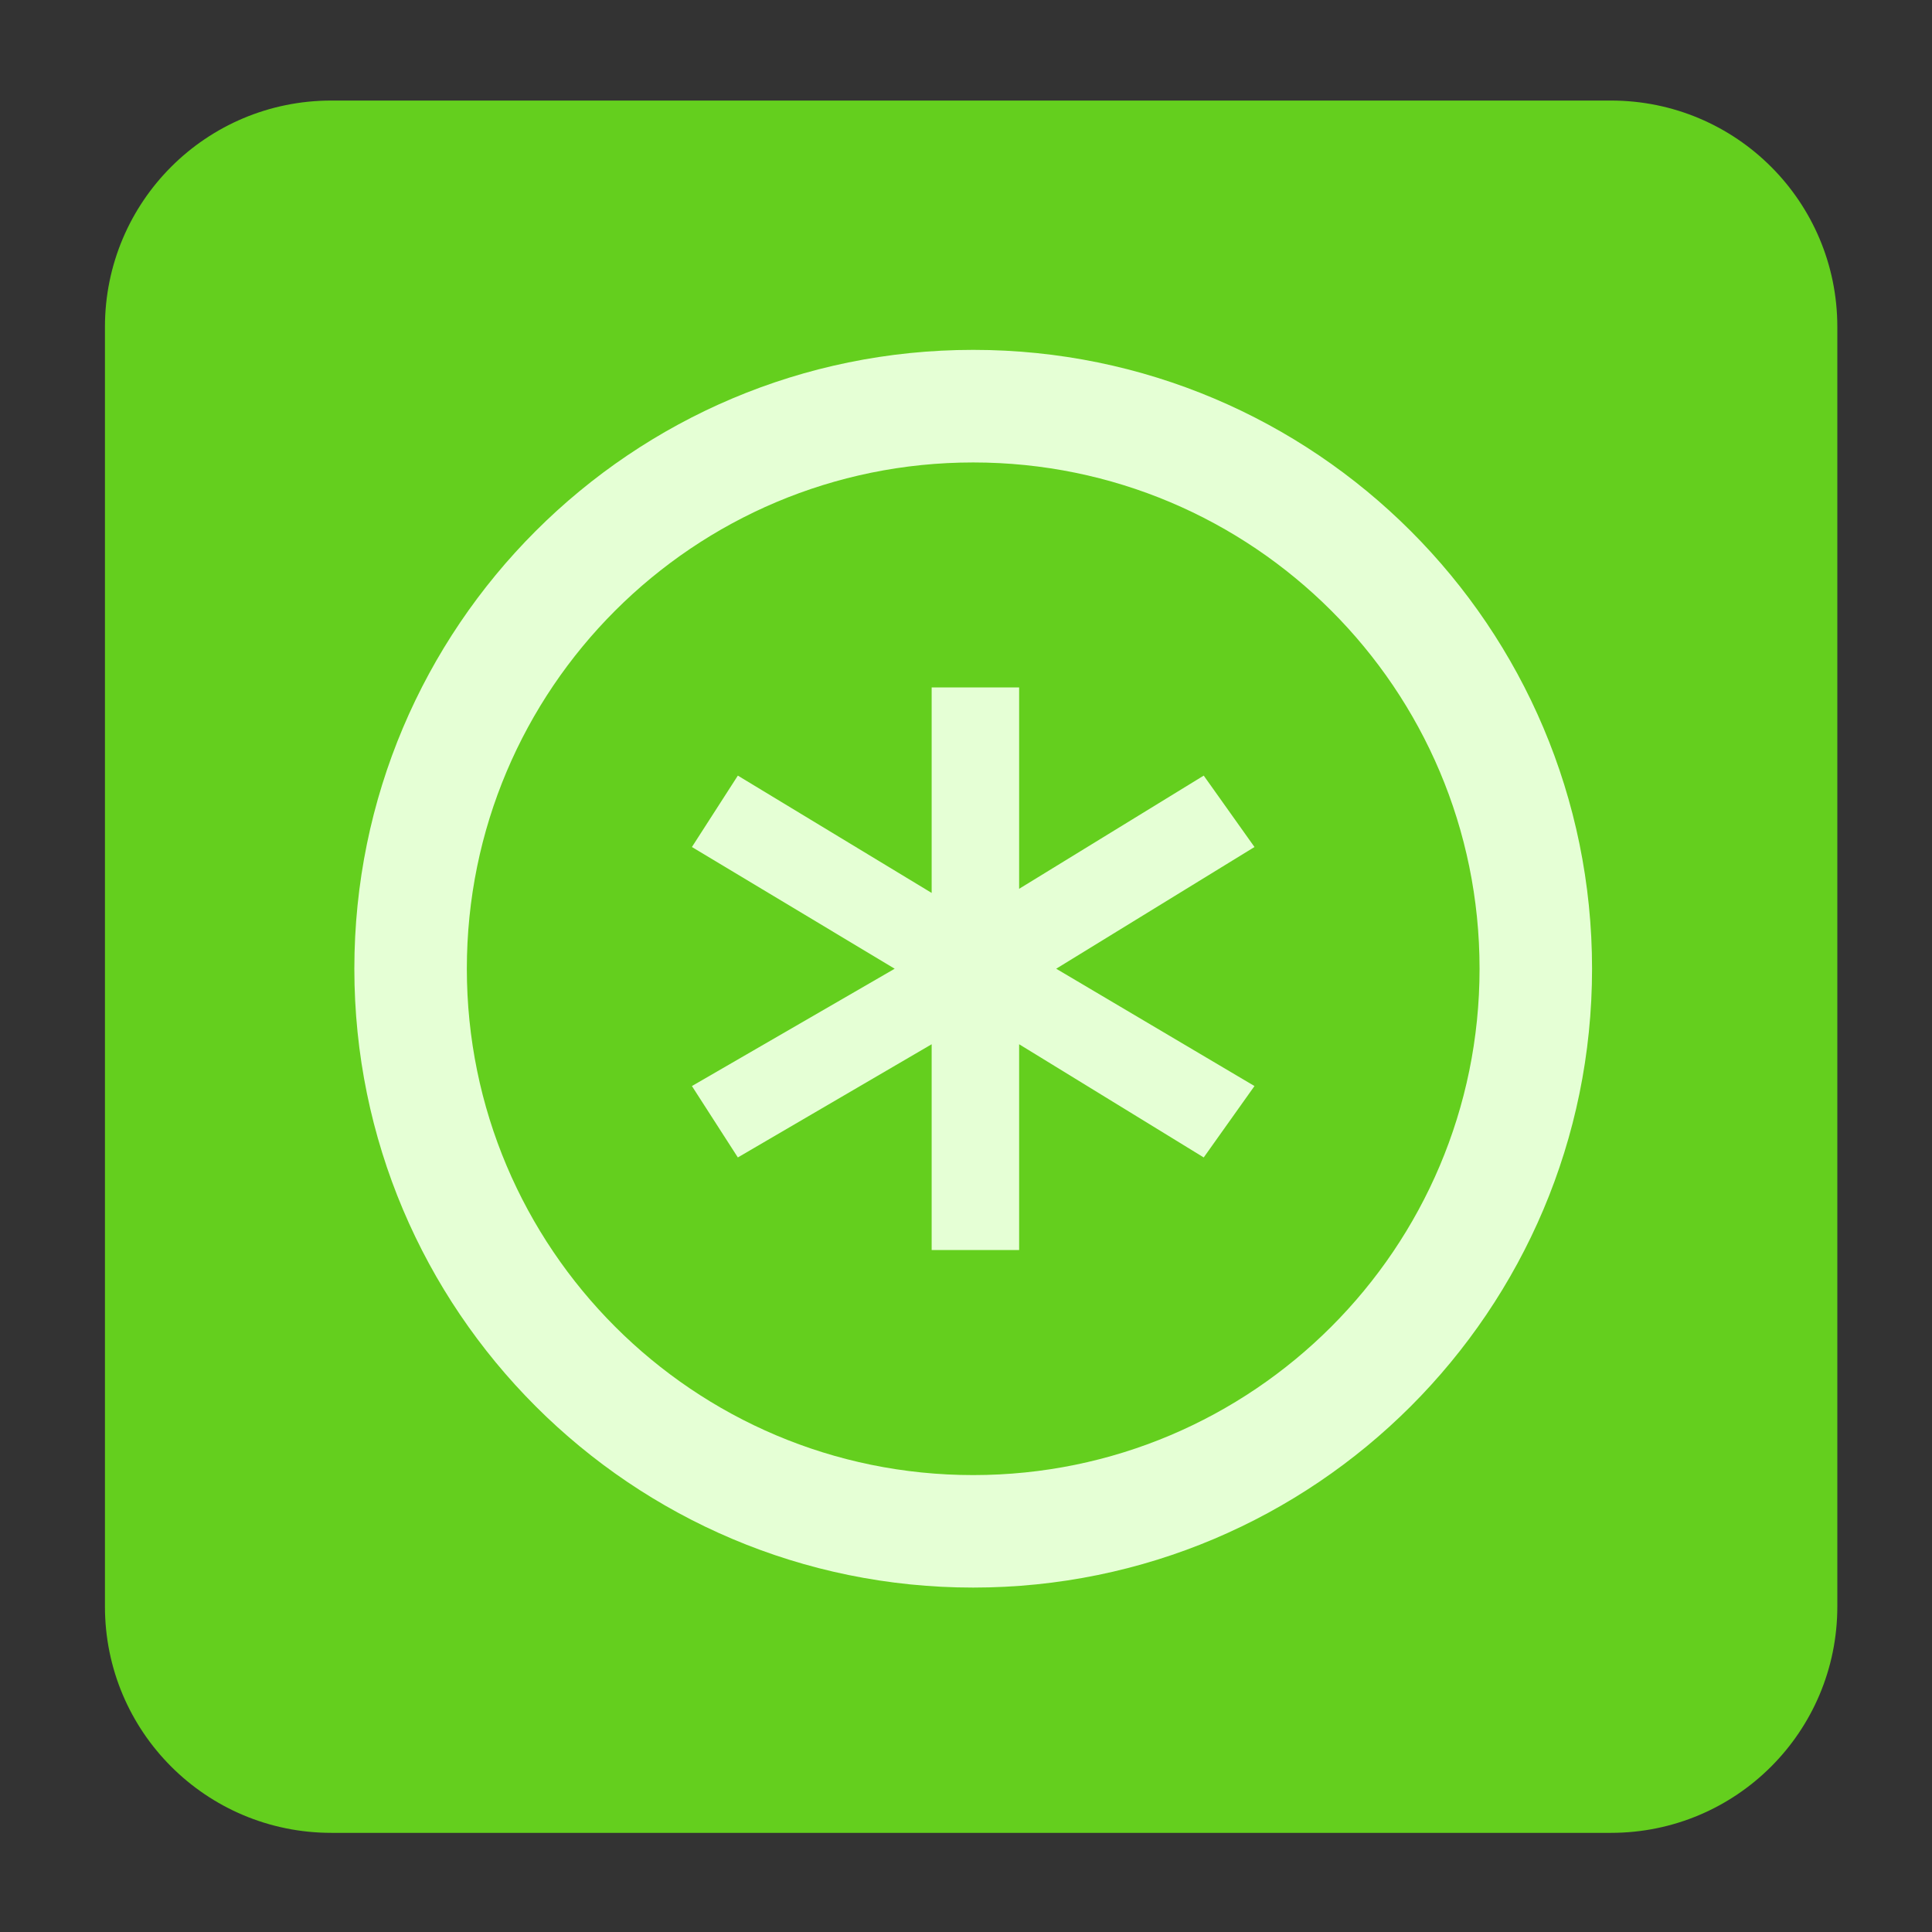 
<svg xmlns="http://www.w3.org/2000/svg" xmlns:xlink="http://www.w3.org/1999/xlink" width="22px" height="22px" viewBox="0 0 22 22" version="1.1">
<rect x="0" y="0" width="22" height="22" fill="#333333" stroke="none"/>
<g id="surface1">
<path style=" stroke:none;fill-rule:nonzero;fill:rgb(39.216%,81.176%,11.765%);fill-opacity:1;" d="M 3.773 1.145 L 18.344 1.145 C 19.77 1.145 20.922 2.297 20.922 3.723 L 20.922 18.293 C 20.922 19.719 19.77 20.871 18.344 20.871 L 3.773 20.871 C 2.348 20.871 1.195 19.719 1.195 18.293 L 1.195 3.723 C 1.195 2.297 2.348 1.145 3.773 1.145 Z M 3.773 1.145 "/>
<path style=" stroke:none;fill-rule:nonzero;fill:rgb(89.804%,100%,83.529%);fill-opacity:1;" d="M 11.082 3.984 C 7.191 3.984 4.035 7.137 4.035 11.031 C 4.035 14.922 7.191 18.078 11.082 18.078 C 14.973 18.078 18.129 14.922 18.129 11.031 C 18.129 7.137 14.973 3.984 11.082 3.984 Z M 11.082 5.266 C 14.266 5.266 16.848 7.844 16.848 11.031 C 16.848 14.215 14.266 16.797 11.082 16.797 C 7.898 16.797 5.316 14.215 5.316 11.031 C 5.316 7.844 7.898 5.266 11.082 5.266 Z M 11.082 5.266 "/>
<path style=" stroke:none;fill-rule:nonzero;fill:rgb(89.804%,100%,83.529%);fill-opacity:1;" d="M 10.609 7.828 L 10.609 10.168 L 8.402 8.832 L 7.879 9.645 L 10.188 11.031 L 7.879 12.367 L 8.402 13.18 L 10.609 11.891 L 10.609 14.234 L 11.605 14.234 L 11.605 11.891 L 13.707 13.18 L 14.285 12.367 L 12.027 11.031 L 14.285 9.645 L 13.707 8.832 L 11.605 10.121 L 11.605 7.828 Z M 10.609 7.828 "/>
</g>
</svg>
